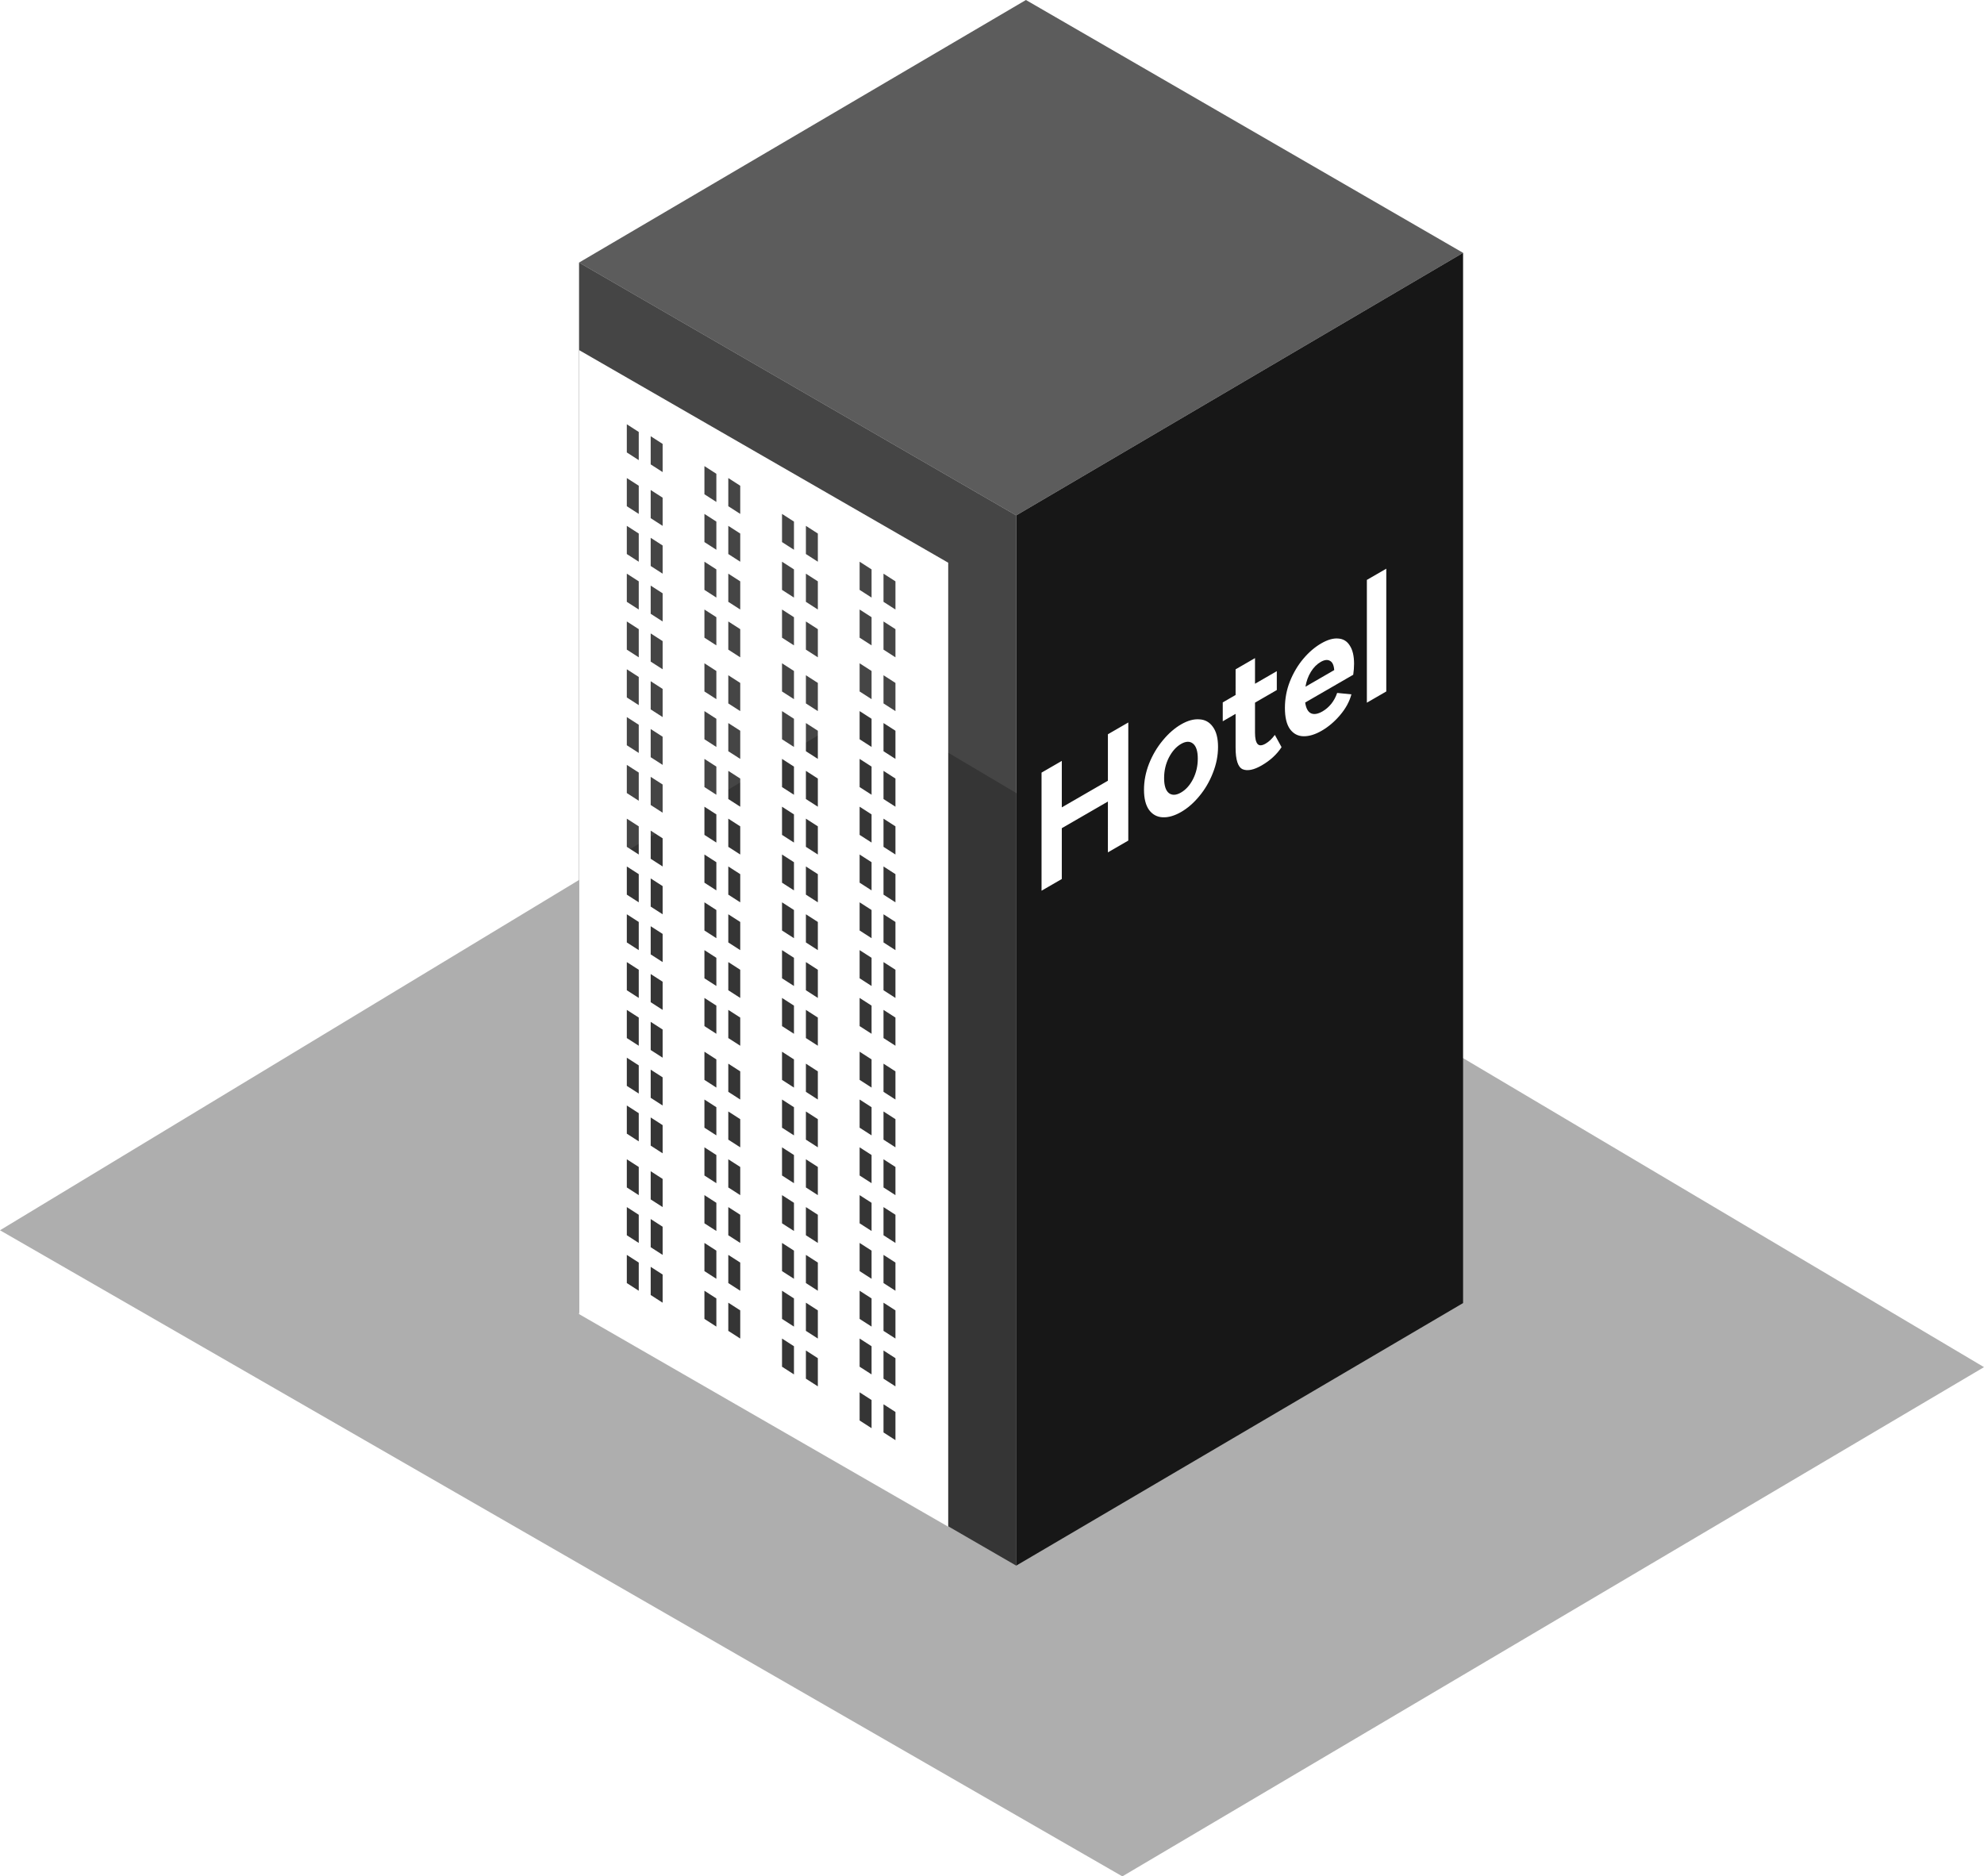 <svg width="332" height="314" viewBox="0 0 332 314" fill="none" xmlns="http://www.w3.org/2000/svg">
<path opacity="0.5" fill-rule="evenodd" clip-rule="evenodd" d="M0 205.88L145.25 118L332 228.783L187.814 314L0 205.88Z" fill="#171717" fill-opacity="0.7"/>
<g filter="url(#filter0_b_54_1719)">
<path fill-rule="evenodd" clip-rule="evenodd" d="M96.898 43.938L170.052 86.249V262L96.898 219.69V43.938Z" fill="#171717" fill-opacity="0.8"/>
</g>
<path fill-rule="evenodd" clip-rule="evenodd" d="M158.672 94.166L96.898 58.584V219.908L158.672 255.491V94.166ZM104.89 71L106.888 72.286V77L104.89 75.714V71ZM130.863 86L132.861 87.286V92L130.863 90.714V86ZM119.874 79.286L117.877 78V82.714L119.874 84V79.286ZM143.849 94L145.847 95.286V100L143.849 98.714V94ZM106.888 105.286L104.89 104V108.714L106.888 110V105.286ZM130.863 119L132.861 120.286V125L130.863 123.714V119ZM119.874 112.286L117.877 111V115.714L119.874 117V112.286ZM143.849 127L145.847 128.286V133L143.849 131.714V127ZM106.888 138.286L104.89 137V141.714L106.888 143V138.286ZM130.863 151L132.861 152.286V157L130.863 155.714V151ZM119.874 144.286L117.877 143V147.714L119.874 149V144.286ZM143.849 159L145.847 160.286V165L143.849 163.714V159ZM106.888 170.286L104.89 169V173.714L106.888 175V170.286ZM130.863 184L132.861 185.286V190L130.863 188.714V184ZM119.874 177.286L117.877 176V180.714L119.874 182V177.286ZM143.849 192L145.847 193.286V198L143.849 196.714V192ZM106.888 203.286L104.89 202V206.714L106.888 208V203.286ZM130.863 216L132.861 217.286V222L130.863 220.714V216ZM119.874 209.286L117.877 208V212.714L119.874 214V209.286ZM143.849 224L145.847 225.286V230L143.849 228.714V224ZM106.888 89.286L104.89 88V92.714L106.888 94V89.286ZM130.863 102L132.861 103.286V108L130.863 106.714V102ZM119.874 95.286L117.877 94V98.714L119.874 100V95.286ZM143.849 111L145.847 112.286V117L143.849 115.714V111ZM106.888 121.286L104.89 120V124.714L106.888 126V121.286ZM130.863 135L132.861 136.286V141L130.863 139.714V135ZM119.874 128.286L117.877 127V131.714L119.874 133V128.286ZM143.849 143L145.847 144.286V149L143.849 147.714V143ZM106.888 154.286L104.89 153V157.714L106.888 159V154.286ZM130.863 167L132.861 168.286V173L130.863 171.714V167ZM119.874 160.286L117.877 159V163.714L119.874 165V160.286ZM143.849 176L145.847 177.286V182L143.849 180.714V176ZM106.888 186.286L104.89 185V189.714L106.888 191V186.286ZM130.863 200L132.861 201.286V206L130.863 204.714V200ZM119.874 193.286L117.877 192V196.714L119.874 198V193.286ZM143.849 208L145.847 209.286V214L143.849 212.714V208ZM106.888 81.286L104.89 80V84.714L106.888 86V81.286ZM130.863 94L132.861 95.286V100L130.863 98.714V94ZM119.874 87.286L117.877 86V90.714L119.874 92V87.286ZM143.849 102L145.847 103.286V108L143.849 106.714V102ZM106.888 113.286L104.89 112V116.714L106.888 118V113.286ZM130.863 127L132.861 128.286V133L130.863 131.714V127ZM119.874 120.286L117.877 119V123.714L119.874 125V120.286ZM143.849 135L145.847 136.286V141L143.849 139.714V135ZM106.888 146.286L104.89 145V149.714L106.888 151V146.286ZM130.863 159L132.861 160.286V165L130.863 163.714V159ZM119.874 152.286L117.877 151V155.714L119.874 157V152.286ZM143.849 167L145.847 168.286V173L143.849 171.714V167ZM106.888 178.286L104.89 177V181.714L106.888 183V178.286ZM130.863 192L132.861 193.286V198L130.863 196.714V192ZM119.874 185.286L117.877 184V188.714L119.874 190V185.286ZM143.849 200L145.847 201.286V206L143.849 204.714V200ZM106.888 211.286L104.89 210V214.714L106.888 216V211.286ZM130.863 224L132.861 225.286V230L130.863 228.714V224ZM119.874 217.286L117.877 216V220.714L119.874 222V217.286ZM143.849 233L145.847 234.286V239L143.849 237.714V233ZM106.888 97.286L104.89 96V100.714L106.888 102V97.286ZM130.863 111L132.861 112.286V117L130.863 115.714V111ZM119.874 103.286L117.877 102V106.714L119.874 108V103.286ZM143.849 119L145.847 120.286V125L143.849 123.714V119ZM106.888 129.286L104.89 128V132.714L106.888 134V129.286ZM130.863 143L132.861 144.286V149L130.863 147.714V143ZM119.874 136.286L117.877 135V139.714L119.874 141V136.286ZM143.849 151L145.847 152.286V157L143.849 155.714V151ZM106.888 162.286L104.89 161V165.714L106.888 167V162.286ZM130.863 176L132.861 177.286V182L130.863 180.714V176ZM119.874 168.286L117.877 167V171.714L119.874 173V168.286ZM143.849 184L145.847 185.286V190L143.849 188.714V184ZM106.888 195.286L104.89 194V198.714L106.888 200V195.286ZM130.863 208L132.861 209.286V214L130.863 212.714V208ZM119.874 201.286L117.877 200V204.714L119.874 206V201.286ZM143.849 216L145.847 217.286V222L143.849 220.714V216ZM110.884 74.286L108.886 73V77.714L110.884 79V74.286ZM134.859 88L136.857 89.286V94L134.859 92.714V88ZM123.87 81.286L121.872 80V84.714L123.87 86V81.286ZM147.845 96L149.843 97.286V102L147.845 100.714V96ZM110.884 107.286L108.886 106V110.714L110.884 112V107.286ZM134.859 121L136.857 122.286V127L134.859 125.714V121ZM123.87 114.286L121.872 113V117.714L123.87 119V114.286ZM147.845 129L149.843 130.286V135L147.845 133.714V129ZM110.884 140.286L108.886 139V143.714L110.884 145V140.286ZM134.859 153L136.857 154.286V159L134.859 157.714V153ZM123.87 146.286L121.872 145V149.714L123.87 151V146.286ZM147.845 161L149.843 162.286V167L147.845 165.714V161ZM110.884 172.286L108.886 171V175.714L110.884 177V172.286ZM134.859 186L136.857 187.286V192L134.859 190.714V186ZM123.87 179.286L121.872 178V182.714L123.87 184V179.286ZM147.845 194L149.843 195.286V200L147.845 198.714V194ZM110.884 205.286L108.886 204V208.714L110.884 210V205.286ZM134.859 218L136.857 219.286V224L134.859 222.714V218ZM123.87 211.286L121.872 210V214.714L123.87 216V211.286ZM147.845 226L149.843 227.286V232L147.845 230.714V226ZM110.884 91.286L108.886 90V94.714L110.884 96V91.286ZM134.859 104L136.857 105.286V110L134.859 108.714V104ZM123.87 97.286L121.872 96V100.714L123.87 102V97.286ZM147.845 113L149.843 114.286V119L147.845 117.714V113ZM110.884 123.286L108.886 122V126.714L110.884 128V123.286ZM134.859 137L136.857 138.286V143L134.859 141.714V137ZM123.87 130.286L121.872 129V133.714L123.87 135V130.286ZM147.845 145L149.843 146.286V151L147.845 149.714V145ZM110.884 156.286L108.886 155V159.714L110.884 161V156.286ZM134.859 169L136.857 170.286V175L134.859 173.714V169ZM123.87 162.286L121.872 161V165.714L123.87 167V162.286ZM147.845 178L149.843 179.286V184L147.845 182.714V178ZM110.884 188.286L108.886 187V191.714L110.884 193V188.286ZM134.859 202L136.857 203.286V208L134.859 206.714V202ZM123.87 195.286L121.872 194V198.714L123.87 200V195.286ZM147.845 210L149.843 211.286V216L147.845 214.714V210ZM110.884 83.286L108.886 82V86.714L110.884 88V83.286ZM134.859 96L136.857 97.286V102L134.859 100.714V96ZM123.87 89.286L121.872 88V92.714L123.87 94V89.286ZM147.845 104L149.843 105.286V110L147.845 108.714V104ZM110.884 115.286L108.886 114V118.714L110.884 120V115.286ZM134.859 129L136.857 130.286V135L134.859 133.714V129ZM123.87 122.286L121.872 121V125.714L123.87 127V122.286ZM147.845 137L149.843 138.286V143L147.845 141.714V137ZM110.884 148.286L108.886 147V151.714L110.884 153V148.286ZM134.859 161L136.857 162.286V167L134.859 165.714V161ZM123.87 154.286L121.872 153V157.714L123.87 159V154.286ZM147.845 169L149.843 170.286V175L147.845 173.714V169ZM110.884 180.286L108.886 179V183.714L110.884 185V180.286ZM134.859 194L136.857 195.286V200L134.859 198.714V194ZM123.87 187.286L121.872 186V190.714L123.87 192V187.286ZM147.845 202L149.843 203.286V208L147.845 206.714V202ZM110.884 213.286L108.886 212V216.714L110.884 218V213.286ZM134.859 226L136.857 227.286V232L134.859 230.714V226ZM123.87 219.286L121.872 218V222.714L123.87 224V219.286ZM147.845 235L149.843 236.286V241L147.845 239.714V235ZM110.884 99.286L108.886 98V102.714L110.884 104V99.286ZM134.859 113L136.857 114.286V119L134.859 117.714V113ZM123.87 105.286L121.872 104V108.714L123.87 110V105.286ZM147.845 121L149.843 122.286V127L147.845 125.714V121ZM110.884 131.286L108.886 130V134.714L110.884 136V131.286ZM134.859 145L136.857 146.286V151L134.859 149.714V145ZM123.87 138.286L121.872 137V141.714L123.87 143V138.286ZM147.845 153L149.843 154.286V159L147.845 157.714V153ZM110.884 164.286L108.886 163V167.714L110.884 169V164.286ZM134.859 178L136.857 179.286V184L134.859 182.714V178ZM123.87 170.286L121.872 169V173.714L123.87 175V170.286ZM147.845 186L149.843 187.286V192L147.845 190.714V186ZM110.884 197.286L108.886 196V200.714L110.884 202V197.286ZM134.859 210L136.857 211.286V216L134.859 214.714V210ZM123.87 203.286L121.872 202V206.714L123.87 208V203.286ZM147.845 218L149.843 219.286V224L147.845 222.714V218Z" fill="white"/>
<path fill-rule="evenodd" clip-rule="evenodd" d="M244.83 42.31L170.052 86.248V262L244.83 218.062V42.31Z" fill="#171717"/>
<g filter="url(#filter1_b_54_1719)">
<path fill-rule="evenodd" clip-rule="evenodd" d="M244.83 42.311L170.052 86.248L96.898 43.938L171.677 0L244.83 42.311Z" fill="#171717" fill-opacity="0.7"/>
</g>
<g filter="url(#filter2_d_54_1719)">
<path d="M181.681 135.11L189.395 130.651L189.395 122.875L192.808 120.902L192.807 140.666L189.394 142.639L189.395 134.134L181.681 138.593L181.68 147.098L178.291 149.057L178.291 129.293L181.681 127.334L181.681 135.11ZM195.435 132.155C195.435 130.697 195.715 129.248 196.277 127.807C196.853 126.358 197.617 125.062 198.567 123.918C199.518 122.757 200.547 121.856 201.653 121.217C202.744 120.586 203.757 120.307 204.692 120.378C205.643 120.423 206.398 120.841 206.959 121.633C207.536 122.415 207.824 123.536 207.824 124.994C207.824 126.452 207.536 127.905 206.959 129.355C206.398 130.795 205.642 132.087 204.692 133.23C203.757 134.365 202.744 135.247 201.653 135.878C200.546 136.517 199.518 136.815 198.567 136.77C197.616 136.726 196.853 136.312 196.276 135.529C195.715 134.738 195.435 133.613 195.435 132.155ZM198.801 130.209C198.801 131.451 199.066 132.288 199.596 132.72C200.141 133.125 200.819 133.093 201.629 132.624C202.44 132.156 203.11 131.409 203.64 130.382C204.17 129.338 204.435 128.195 204.435 126.953C204.435 125.711 204.17 124.874 203.64 124.442C203.11 124.011 202.44 124.029 201.63 124.497C200.819 124.966 200.141 125.727 199.596 126.78C199.066 127.824 198.801 128.967 198.801 130.209ZM218.454 125.033C217.659 126.248 216.552 127.266 215.134 128.085C213.825 128.842 212.766 129.059 211.955 128.735C211.16 128.384 210.763 127.174 210.763 125.104L210.763 119.461L208.613 120.704L208.613 117.545L210.763 116.302L210.764 112.009L214.013 110.131L214.013 114.424L217.659 112.316L217.659 115.475L214.013 117.583L214.012 122.605C214.012 123.541 214.153 124.171 214.433 124.495C214.714 124.819 215.166 124.8 215.789 124.44C216.334 124.125 216.849 123.639 217.332 122.981L218.454 125.033ZM225.094 107.668C226.17 107.046 227.12 106.776 227.946 106.856C228.788 106.91 229.435 107.31 229.886 108.057C230.354 108.777 230.588 109.785 230.588 111.081C230.588 111.657 230.541 112.269 230.447 112.917L222.406 117.565C222.546 118.528 222.873 119.13 223.388 119.373C223.902 119.598 224.541 119.49 225.305 119.048C225.85 118.733 226.333 118.319 226.754 117.806C227.19 117.265 227.525 116.649 227.759 115.956L230.143 116.197C229.816 117.413 229.185 118.569 228.25 119.668C227.33 120.757 226.302 121.631 225.164 122.288C224.073 122.919 223.06 123.225 222.125 123.208C221.19 123.19 220.434 122.79 219.858 122.007C219.297 121.216 219.016 120.037 219.016 118.471C219.017 116.923 219.297 115.438 219.858 114.015C220.435 112.584 221.183 111.324 222.102 110.234C223.022 109.145 224.019 108.289 225.094 107.668ZM225.001 110.773C224.362 111.142 223.816 111.691 223.365 112.421C222.913 113.15 222.609 113.983 222.453 114.919L227.268 112.135C227.206 111.307 226.964 110.79 226.544 110.583C226.139 110.349 225.624 110.413 225.001 110.773ZM235.979 115.713L232.73 117.591L232.73 97.044L235.98 95.166L235.979 115.713Z" fill="white"/>
</g>
<defs>
<filter id="filter0_b_54_1719" x="-39.016" y="-91.976" width="344.981" height="489.89" filterUnits="userSpaceOnUse" color-interpolation-filters="sRGB">
<feFlood flood-opacity="0" result="BackgroundImageFix"/>
<feGaussianBlur in="BackgroundImageFix" stdDeviation="67.957"/>
<feComposite in2="SourceAlpha" operator="in" result="effect1_backgroundBlur_54_1719"/>
<feBlend mode="normal" in="SourceGraphic" in2="effect1_backgroundBlur_54_1719" result="shape"/>
</filter>
<filter id="filter1_b_54_1719" x="-39.016" y="-135.914" width="419.76" height="358.077" filterUnits="userSpaceOnUse" color-interpolation-filters="sRGB">
<feFlood flood-opacity="0" result="BackgroundImageFix"/>
<feGaussianBlur in="BackgroundImageFix" stdDeviation="67.957"/>
<feComposite in2="SourceAlpha" operator="in" result="effect1_backgroundBlur_54_1719"/>
<feBlend mode="normal" in="SourceGraphic" in2="effect1_backgroundBlur_54_1719" result="shape"/>
</filter>
<filter id="filter2_d_54_1719" x="174.291" y="95.166" width="61.689" height="54.215" filterUnits="userSpaceOnUse" color-interpolation-filters="sRGB">
<feFlood flood-opacity="0" result="BackgroundImageFix"/>
<feColorMatrix in="SourceAlpha" type="matrix" values="0 0 0 0 0 0 0 0 0 0 0 0 0 0 0 0 0 0 127 0" result="hardAlpha"/>
<feOffset dx="-4"/>
<feComposite in2="hardAlpha" operator="out"/>
<feColorMatrix type="matrix" values="0 0 0 0 0.09 0 0 0 0 0.09 0 0 0 0 0.09 0 0 0 1 0"/>
<feBlend mode="normal" in2="BackgroundImageFix" result="effect1_dropShadow_54_1719"/>
<feBlend mode="normal" in="SourceGraphic" in2="effect1_dropShadow_54_1719" result="shape"/>
</filter>
</defs>
</svg>
